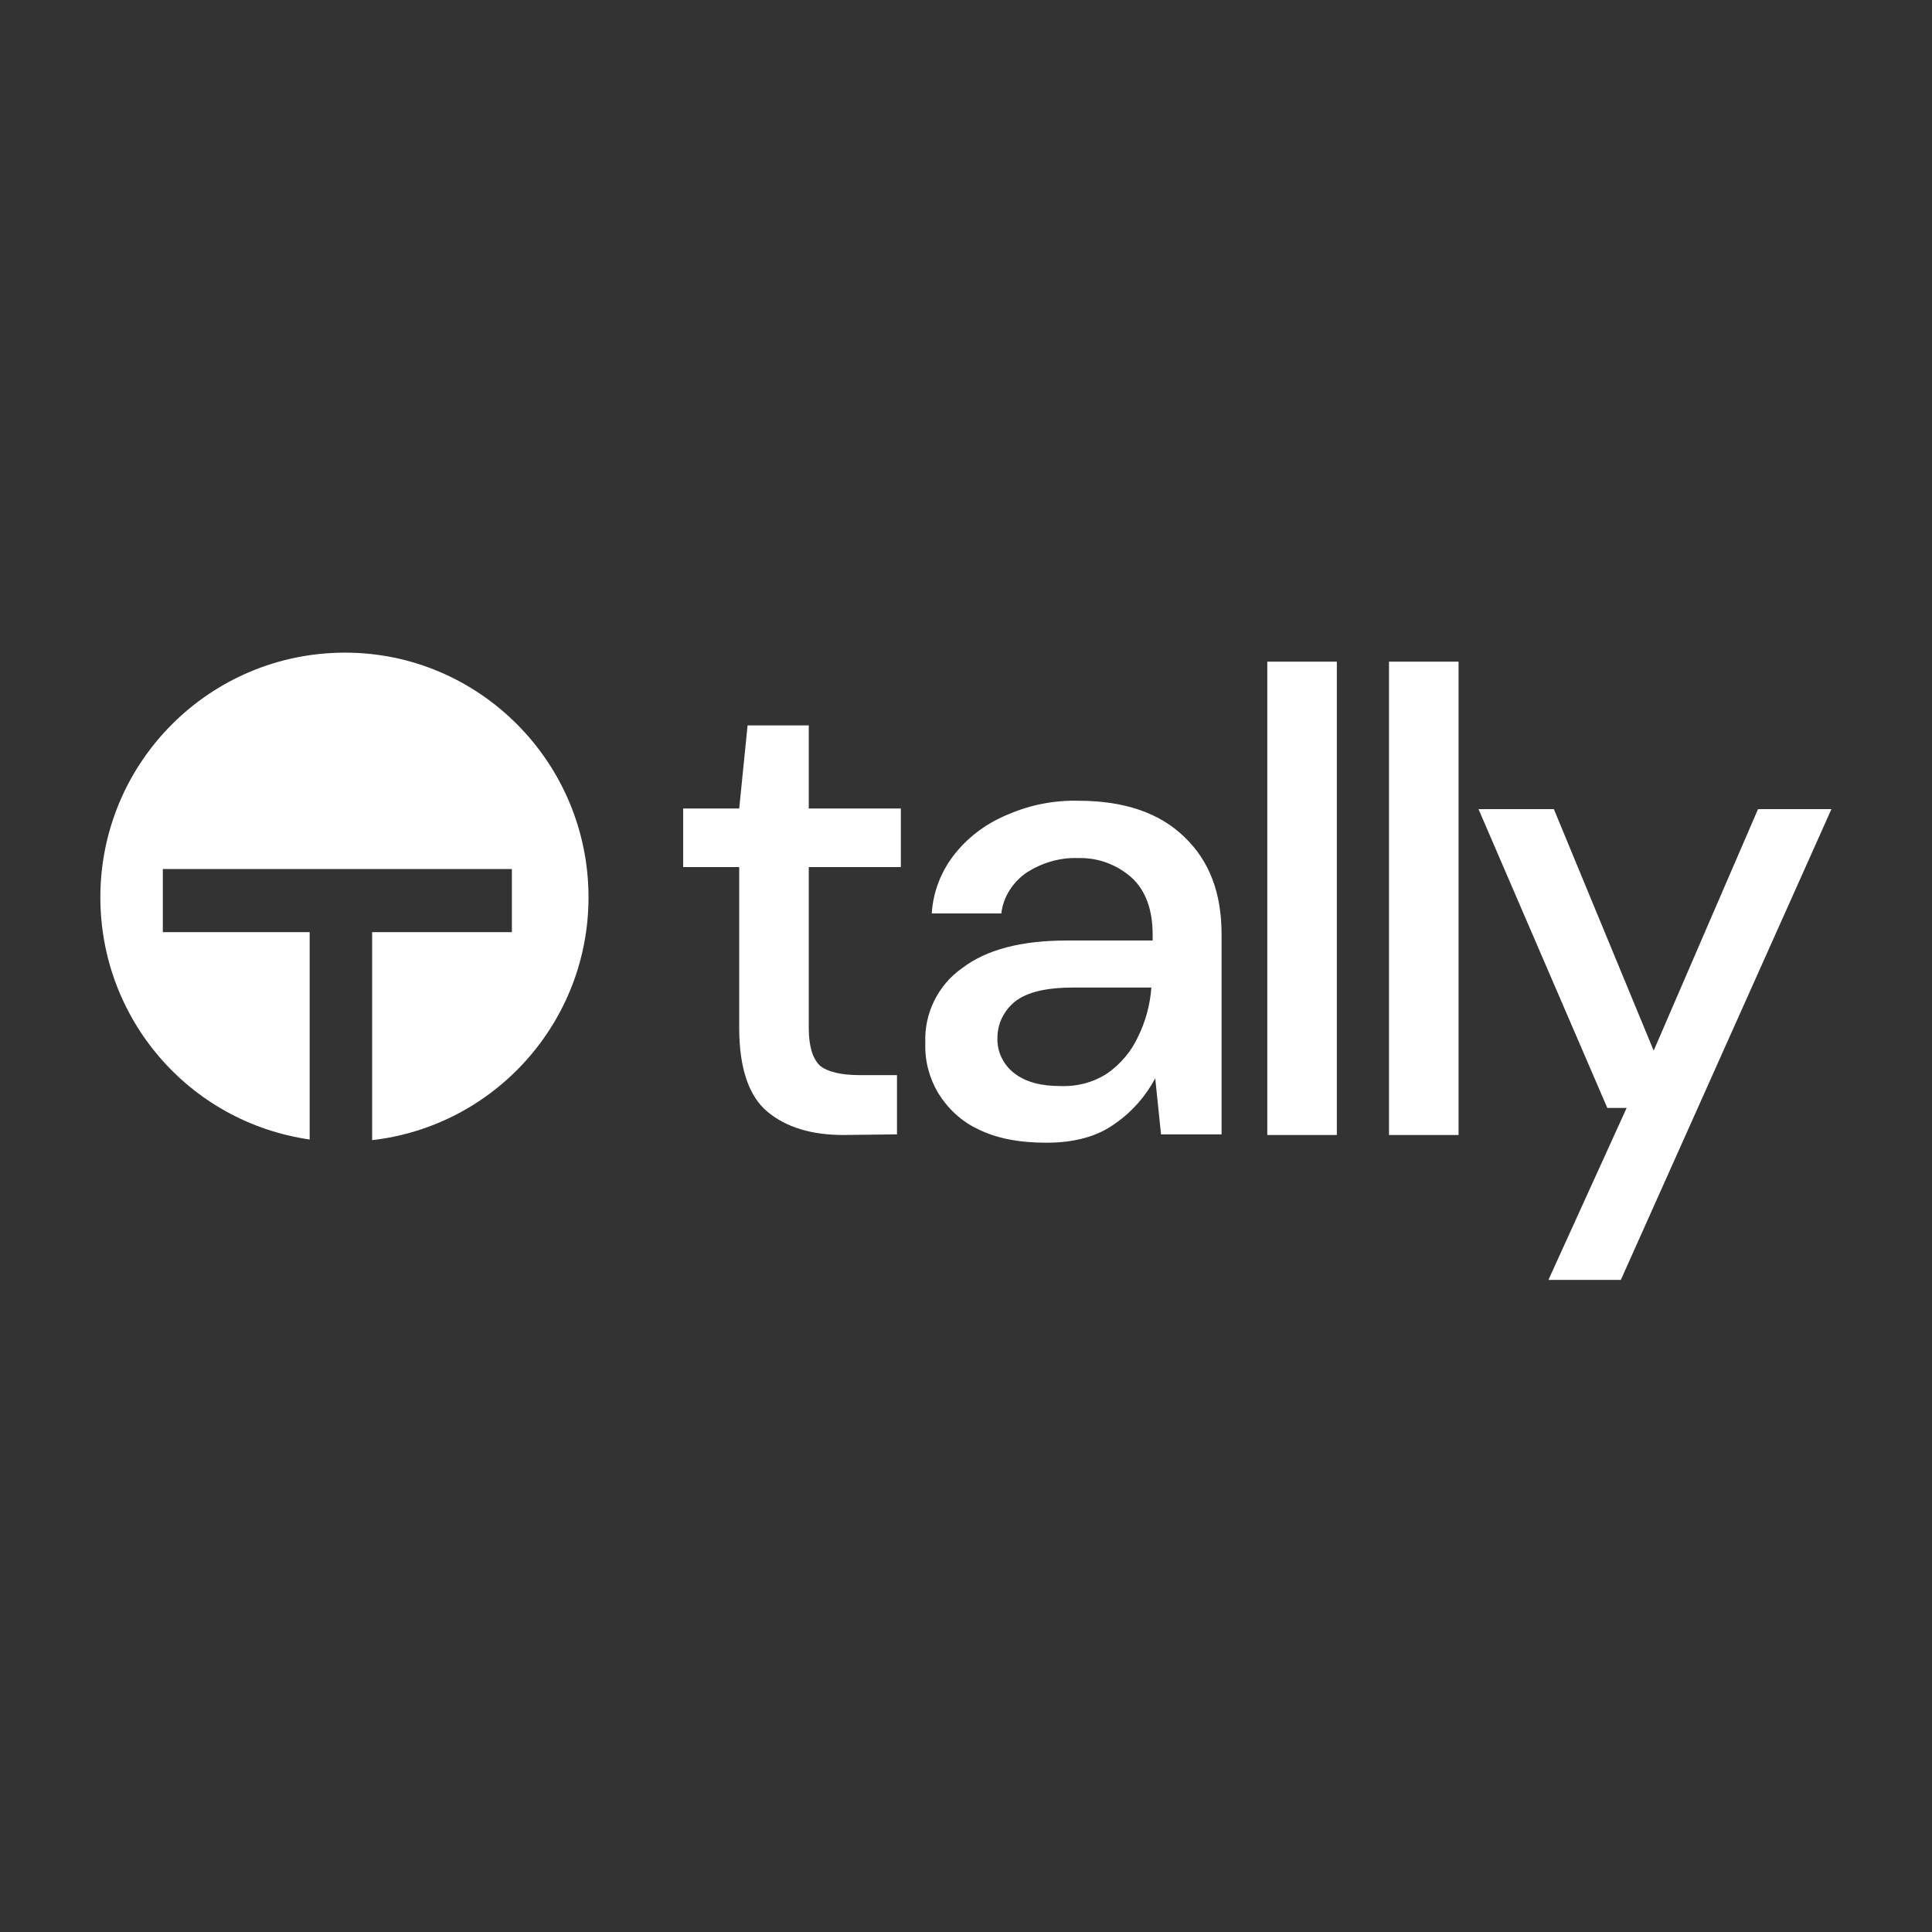 <?xml version="1.0" encoding="UTF-8"?>
<!-- Generator: Adobe Illustrator 27.0.0, SVG Export Plug-In . SVG Version: 6.00 Build 0)  -->
<svg xmlns="http://www.w3.org/2000/svg" xmlns:xlink="http://www.w3.org/1999/xlink" version="1.1" id="Layer_1" x="0px" y="0px" viewBox="0 0 300 300" style="enable-background:new 0 0 300 300;" xml:space="preserve">
<rect x="0" y="0" width="300" height="300" fill="#333333" stroke="none"/>
<style type="text/css">
	.st0{fill-rule:evenodd;clip-rule:evenodd;fill:#FFFFFF;}
	.st1{fill:#FFFFFF;}
	.st2{display:none;}
	.st3{display:inline;fill:#41413F;}
	.st4{display:inline;}
	.st5{fill:#41413F;}
</style>
<g id="Group_597" transform="translate(10421.984 -3420.558)">
	<path id="Path_1" class="st0" d="M-10368.6,3597.8L-10368.6,3597.8z M-10330.6,3559.9c0,19.3-14.5,35.5-33.6,37.7v-32.3h21.7v-9.8   h-54.2v9.8h22.8v32.2c-18.7-2.7-32.5-18.7-32.5-37.6c0-21,17-38,38-38l0,0C-10347.6,3521.9-10330.6,3538.9-10330.6,3559.9   L-10330.6,3559.9z"></path>
	<path id="Path_2" class="st1" d="M-10291,3596.8c-5,0-8.9-1.2-11.8-3.6c-2.9-2.4-4.4-6.8-4.4-13v-25h-8.7v-9.1h8.7l1.3-12.9h9.5   v12.9h14.3v9.1h-14.3v25c0,2.8,0.6,4.7,1.7,5.8c1.2,1,3.3,1.5,6.2,1.5h5.8v9.2L-10291,3596.8z"></path>
	<path id="Path_3" class="st1" d="M-10257.3,3589.2c2.6,0.1,5.2-0.6,7.3-2c2-1.4,3.7-3.4,4.7-5.6c1.2-2.4,1.9-5,2.1-7.7h-12   c-4.3,0-7.3,0.7-9.2,2.2c-1.7,1.4-2.7,3.4-2.7,5.6c-0.1,2.1,0.9,4.2,2.6,5.5C-10262.7,3588.6-10260.3,3589.2-10257.3,3589.2z    M-10259.5,3598c-4.3,0-7.8-0.7-10.6-2.1c-2.6-1.2-4.7-3.2-6.2-5.6c-1.4-2.4-2.1-5-2-7.8c-0.2-4.6,2-9,5.7-11.6   c3.8-2.9,9.2-4.3,16.3-4.3h13.3v-0.9c0-3.9-1.1-6.9-3.3-8.9c-2.3-2-5.2-3.1-8.3-3c-2.8-0.1-5.5,0.7-7.9,2.2c-2.2,1.5-3.7,3.8-4,6.4   h-10.8c0.2-3.4,1.5-6.7,3.7-9.4s5-4.7,8.2-6c3.5-1.5,7.2-2.2,10.9-2.1c7.1,0,12.6,1.9,16.4,5.6c3.9,3.7,5.8,8.7,5.8,15.1v31.1h-9.4   l-0.9-8.7c-1.5,2.8-3.6,5.2-6.2,7C-10251.5,3597-10255.1,3598-10259.5,3598L-10259.5,3598z"></path>
	<rect id="Rectangle_1" x="-10225.2" y="3523.3" class="st1" width="10.8" height="73.5"></rect>
	<rect id="Rectangle_2" x="-10206.3" y="3523.3" class="st1" width="10.8" height="73.5"></rect>
	<path id="Path_4" class="st1" d="M-10181.5,3619.2l12.1-26.6h-3l-20-46.4h11.7l15.5,37.5l16.2-37.5h11.4l-32.7,73.1h-11.2V3619.2z"></path>
</g>
<g class="st2">
	<path class="st3" d="M45.8,125c0,0.2-0.1,0.4-0.3,0.5l-8.5,7.2c-0.2,0.1-0.4,0.2-0.6,0.1c-0.2,0-0.4-0.2-0.5-0.4   c-0.6-1.4-1.2-2.6-1.9-3.7c-0.5-0.9-1.1-1.6-1.8-2.4c-0.7-0.7-1.5-1.3-2.5-1.8s-1.9-0.6-2.8-0.4c-1.6,0.3-2.8,1.8-3.6,4.3   c-0.9,2.6-1.1,5.5-0.6,8.7c0.6,3.6,1.9,6.7,4.1,9.2c2.1,2.5,5,4,8.5,4.5c0.8,0.1,1.6,0.1,2.4,0.1c3,0,5.6-0.7,8-2   c0.4-0.2,0.7-0.1,1,0.2s0.3,0.6,0,0.9c-3.7,4.4-9.2,6.6-16.5,6.6c-6,0-10.9-1.7-14.8-5s-5.9-7.9-5.9-13.8s2-10.4,5.9-13.8   c3.9-3.3,8.9-5,14.8-5c6.6,0,11.8,1.8,15.4,5.4C45.7,124.6,45.8,124.7,45.8,125z"></path>
	<path class="st3" d="M71.7,126.9c-2-2.2-3.9-3.2-5.7-2.7c-1.8,0.4-3.1,2.1-3.9,4.9c-0.8,3.1-0.7,6.5,0.2,10.4s2.4,7,4.4,9.4   c2,2.2,3.9,3.2,5.7,2.7c1.8-0.4,3.1-2.1,3.9-5c0.8-3.1,0.7-6.5-0.2-10.4C75.3,132.3,73.8,129.2,71.7,126.9z M69.2,156.6   c-3.9,0-7.4-0.7-10.5-2.1c-3.1-1.4-5.6-3.6-7.4-6.5c-1.9-2.9-2.8-6.3-2.8-10.1c0-5.8,2-10.4,5.9-13.8c3.9-3.3,8.9-5,14.8-5   c3.9,0,7.4,0.7,10.5,2.1s5.6,3.6,7.5,6.4c1.9,2.9,2.8,6.3,2.8,10.2c0,5.8-2,10.4-5.9,13.8C80.2,154.9,75.2,156.6,69.2,156.6z"></path>
	<path class="st3" d="M95.2,146.3V115l-2.4-4.1c-0.1-0.2-0.1-0.4,0-0.6s0.2-0.3,0.5-0.4l2.5-0.9h0.1l12.2-3.3c0.2,0,0.5,0,0.6,0.1   c0.2,0.1,0.3,0.3,0.3,0.6v13.5h9.2c0.2,0,0.4,0.1,0.5,0.2s0.2,0.3,0.2,0.5v9c0,0.3-0.1,0.5-0.3,0.6c-0.2,0.1-0.4,0.1-0.7,0l-9-3.8   v17.4c0,1.9,0.5,3.3,1.4,4.1s2.1,1.1,3.4,0.8s2.6-1,4-2.2c0.2-0.2,0.5-0.2,0.8-0.1c0.3,0.1,0.4,0.3,0.4,0.7v5.3   c0,0.2-0.1,0.4-0.3,0.6c-1.2,1-2.5,1.8-3.9,2.3c-1.3,0.5-2.7,0.9-4,1.2c-1.4,0.2-2.9,0.4-4.8,0.4c-1.7,0-3.2-0.2-4.5-0.7   s-2.4-1.1-3.3-2s-1.6-1.9-2.1-3.3C95.4,149.6,95.2,148.1,95.2,146.3z"></path>
	<path class="st3" d="M127.4,148v-31.4l-2.4-4.1c-0.1-0.2-0.1-0.4,0-0.6s0.2-0.3,0.5-0.4l2.5-0.9h0.1l12.2-3.3c0.2,0,0.5,0,0.6,0.1   c0.2,0.1,0.3,0.3,0.3,0.6v13.5h9.2c0.2,0,0.4,0.1,0.5,0.2s0.2,0.3,0.2,0.5v9c0,0.3-0.1,0.5-0.3,0.6s-0.4,0.1-0.7,0l-9-3.8v17.4   c0,1.9,0.5,3.3,1.4,4.1s2.1,1.1,3.4,0.8c1.3-0.3,2.6-1,4-2.2c0.2-0.2,0.5-0.2,0.8-0.1c0.3,0.1,0.4,0.3,0.4,0.7v5.3   c0,0.2-0.1,0.4-0.3,0.6c-1.2,1-2.5,1.8-3.9,2.3c-1.3,0.5-2.7,0.9-4,1.2c-1.4,0.2-2.9,0.4-4.8,0.4c-1.7,0-3.2-0.2-4.5-0.7   s-2.4-1.1-3.3-2c-0.9-0.9-1.6-1.9-2.1-3.3C127.7,151.2,127.4,149.7,127.4,148z"></path>
	<path class="st3" d="M220.6,154.7l2-5v-18.8c0-1.4-0.3-2.3-1-2.7c-0.9-0.5-2.5-0.1-4.7,1.1c-1.2,0.7-2.3,1.4-3.4,2.3v18.1l2,5   c0.1,0.2,0.1,0.5-0.1,0.7c-0.1,0.2-0.3,0.3-0.6,0.3h-16.3c-0.3,0-0.5-0.1-0.6-0.3s-0.2-0.4-0.1-0.7l1.9-4.7v-21.1l-2.3-3.8   c-0.1-0.2-0.1-0.4,0-0.6s0.2-0.4,0.4-0.4l14.8-4.1c0.2-0.1,0.5-0.1,0.6,0.1c0.2,0.1,0.3,0.3,0.3,0.6v3.8c2.2-1.7,3.9-2.9,5.2-3.7   c2.1-1.1,4.6-1.7,7.4-1.7c3.1,0,5.6,1,7.3,2.8c1.8,1.8,2.7,4.3,2.7,7.4v20.4l2,5c0.1,0.2,0.1,0.5-0.1,0.7c-0.1,0.2-0.3,0.3-0.6,0.3   h-16.3c-0.3,0-0.5-0.1-0.6-0.3C220.5,155.2,220.5,155,220.6,154.7z"></path>
	<path class="st3" d="M45.8,167.8c0,0.2-0.1,0.4-0.3,0.5l-8.5,7.2c-0.2,0.1-0.4,0.2-0.6,0.1c-0.2,0-0.4-0.2-0.5-0.4   c-0.6-1.4-1.2-2.6-1.9-3.7c-0.5-0.9-1.1-1.6-1.8-2.4c-0.7-0.7-1.5-1.3-2.5-1.8s-1.9-0.6-2.8-0.4c-1.6,0.3-2.8,1.8-3.6,4.3   c-0.9,2.6-1.1,5.5-0.6,8.7c0.6,3.6,1.9,6.7,4.1,9.2c2.1,2.5,5,4,8.5,4.5c0.8,0.1,1.6,0.1,2.4,0.1c3,0,5.6-0.7,8-2   c0.4-0.2,0.7-0.1,1,0.2s0.3,0.6,0,0.9c-3.7,4.4-9.2,6.6-16.5,6.6c-6,0-10.9-1.7-14.8-5s-5.9-7.9-5.9-13.7s2-10.4,5.9-13.8   c3.9-3.3,8.9-5,14.8-5c6.6,0,11.8,1.8,15.4,5.4C45.7,167.4,45.8,167.6,45.8,167.8z"></path>
	<path class="st3" d="M71.7,169.7c-2-2.2-3.9-3.2-5.7-2.7c-1.8,0.4-3.1,2.1-3.9,4.9c-0.8,3.1-0.7,6.5,0.2,10.4s2.4,7,4.4,9.4   c2,2.2,3.9,3.2,5.7,2.7c1.8-0.4,3.1-2.1,3.9-5c0.8-3.1,0.7-6.5-0.2-10.4C75.3,175.2,73.8,172.1,71.7,169.7z M69.2,199.4   c-3.9,0-7.4-0.7-10.5-2.1c-3.1-1.4-5.6-3.6-7.4-6.5c-1.9-2.9-2.8-6.3-2.8-10.1c0-5.8,2-10.4,5.9-13.8c3.9-3.3,8.9-5,14.8-5   c3.9,0,7.4,0.7,10.5,2.1c3.1,1.4,5.6,3.6,7.5,6.4c1.9,2.9,2.8,6.3,2.8,10.2c0,5.8-2,10.4-5.9,13.7   C80.2,197.8,75.2,199.4,69.2,199.4z"></path>
	<path class="st3" d="M115.1,197.6l2-5v-18.8c0-1.6-0.3-2.6-1-2.9c-0.8-0.4-2.2,0-4.1,1.3c-1,0.6-2,1.3-3.1,2.3c0,2,0,5,0,9   s0,7.1,0,9.1l2,5c0.1,0.2,0.1,0.5-0.1,0.7c-0.1,0.2-0.3,0.3-0.6,0.3H94.1c-0.3,0-0.5-0.1-0.6-0.3s-0.2-0.4-0.1-0.7l2-5v-21.2   l-2.5-3.3c-0.1-0.2-0.2-0.4-0.1-0.6c0.1-0.2,0.2-0.4,0.5-0.5l2.5-0.8h0.1l12.2-3.3c0.2-0.1,0.5-0.1,0.6,0.1   c0.2,0.1,0.3,0.3,0.3,0.6v3.8c1.9-1.6,3.2-2.6,3.9-3.1c2.2-1.6,4.9-2.3,8.1-2.3c1.4,0,2.7,0.3,3.9,0.7c1.2,0.4,2.2,1.1,3.2,2   c0.9,0.9,1.6,2,2.1,3.3c2.5-2.1,4-3.3,4.7-3.7c2.3-1.6,5-2.3,8.2-2.3c2.2,0,4.2,0.6,5.8,1.7c2.7,1.8,4,4.7,4,8.5v21.1l1.7,4.3   c0.1,0.2,0.1,0.5-0.1,0.7c-0.1,0.2-0.3,0.3-0.6,0.3h-16c-0.3,0-0.5-0.1-0.6-0.3s-0.2-0.4-0.1-0.7l2.1-5v-18.8   c0-1.6-0.4-2.6-1.1-2.9c-0.8-0.4-2.2,0-4.1,1.3c-1,0.6-2,1.4-3.2,2.4v18.8l1.7,4.3c0.1,0.2,0.1,0.5-0.1,0.7   c-0.1,0.2-0.4,0.3-0.6,0.3h-16c-0.2,0-0.4-0.1-0.6-0.3C115,198,115,197.8,115.1,197.6z"></path>
	<path class="st3" d="M170.1,157.6c0.8,1.5,2.2,3.2,4.2,5.2h9.7c0.2,0,0.4,0.1,0.5,0.2c0.1,0.1,0.2,0.3,0.2,0.5v9   c0,0.3-0.1,0.5-0.3,0.6s-0.4,0.1-0.7,0l-8.9-3.8v23.3l2,5c0.1,0.2,0.1,0.5-0.1,0.7c-0.1,0.2-0.4,0.3-0.6,0.3h-16.3   c-0.2,0-0.4-0.1-0.6-0.3c-0.1-0.2-0.2-0.4-0.1-0.7l2-5V159c0-3.7,1.3-6.5,3.9-8.3c2.6-1.8,5.9-2.7,9.7-2.5c4.1,0.1,7.3,1.1,9.6,2.9   c0.2,0.1,0.3,0.3,0.3,0.6v8.7c0,0.3-0.1,0.6-0.4,0.7c-0.3,0.1-0.5,0.1-0.7-0.1c-3.3-2.9-6.4-4.8-9.2-5.7c-2.4-0.9-3.9-0.9-4.5-0.1   C169.4,155.6,169.5,156.5,170.1,157.6z"></path>
	<path class="st3" d="M210.6,169.7c-2-2.2-3.9-3.2-5.7-2.7c-1.8,0.4-3.1,2.1-3.9,4.9c-0.8,3.1-0.7,6.5,0.2,10.4s2.4,7,4.4,9.4   c2,2.2,3.9,3.2,5.7,2.7s3.1-2.1,3.9-5c0.8-3.1,0.7-6.5-0.2-10.4C214.1,175.2,212.7,172.1,210.6,169.7z M208.1,199.4   c-3.9,0-7.4-0.7-10.5-2.1c-3.1-1.4-5.6-3.6-7.4-6.5c-1.9-2.9-2.8-6.3-2.8-10.1c0-5.8,2-10.4,5.9-13.8c3.9-3.3,8.9-5,14.8-5   c3.9,0,7.4,0.7,10.5,2.1c3.1,1.4,5.6,3.6,7.5,6.4c1.9,2.9,2.8,6.3,2.8,10.2c0,5.8-2,10.4-5.9,13.7   C219,197.8,214.1,199.4,208.1,199.4z"></path>
	<path class="st3" d="M233,197.6l2-5V172l-2.4-4c-0.1-0.2-0.1-0.4,0-0.6c0.1-0.2,0.2-0.4,0.5-0.5l2.5-0.8h0.1l12.2-3.3   c0.2-0.1,0.5-0.1,0.6,0.1c0.2,0.1,0.3,0.3,0.3,0.6v2.6c1.7-1.5,3.6-2.7,5.7-3.4c2.4-0.9,4.7-1,6.7-0.4c0.3,0.1,0.5,0.3,0.5,0.7   v10.8c0,0.3-0.1,0.6-0.4,0.7c-0.3,0.1-0.5,0.1-0.8-0.2c-1.9-2-4.2-2.7-7-2.1c-1.1,0.2-2,0.6-2.9,1.1c-0.9,0.6-1.5,1.3-1.6,2.1   c0,0.2-0.1,0.4-0.1,0.6v16.5l2,5c0.1,0.2,0.1,0.5-0.1,0.7c-0.1,0.2-0.3,0.3-0.6,0.3h-16.3c-0.3,0-0.5-0.1-0.6-0.3   C232.9,198,232.9,197.8,233,197.6z"></path>
	<path class="st3" d="M266.7,189.2v-31.4l-2.4-4.1c-0.1-0.2-0.1-0.4,0-0.6c0.1-0.2,0.2-0.3,0.5-0.4l2.5-0.9h0.1l12.2-3.3   c0.2,0,0.5,0,0.6,0.1c0.2,0.1,0.3,0.3,0.3,0.6v13.5h9.2c0.2,0,0.4,0.1,0.5,0.2c0.1,0.1,0.2,0.3,0.2,0.5v9c0,0.3-0.1,0.5-0.3,0.6   c-0.2,0.1-0.4,0.1-0.7,0l-9-3.8v17.4c0,1.9,0.5,3.3,1.4,4.1s2.1,1.1,3.4,0.8s2.6-1,4-2.2c0.2-0.2,0.5-0.2,0.8-0.1   c0.3,0.1,0.4,0.3,0.4,0.7v5.3c0,0.2-0.1,0.4-0.3,0.6c-1.2,1-2.5,1.8-3.9,2.3c-1.3,0.5-2.7,0.9-4,1.2c-1.4,0.2-2.9,0.4-4.8,0.4   c-1.7,0-3.2-0.2-4.5-0.7s-2.4-1.1-3.3-2s-1.6-1.9-2.1-3.3C267,192.4,266.7,190.9,266.7,189.2z"></path>
	<path class="st3" d="M186.5,113.1c-0.3,2.4-1.3,4.5-3,6.1l0,0c-0.9,0.9-3,3-7.6,3.5c1-3.3,0.3-4.9-2.3-9.4   c-2.6,4.5-3.2,6.1-2.3,9.4c-4.5-0.6-6.6-2.6-7.5-3.5l0,0c-1.7-1.7-2.7-3.8-3-6.1c-0.3-2.4,0-4.5,0.8-6.2c0.8-1.5,2-2.6,3.5-3   c1.5-0.5,3-0.3,4.6,0.5s3,2.2,4,4.2c1.1-1.9,2.4-3.3,4-4.2c1.5-0.8,3.1-0.9,4.6-0.5c1.5,0.5,2.7,1.5,3.5,3   C186.5,108.5,186.8,110.6,186.5,113.1z M189.2,121.8c1.1-1.2,2-2.6,2.6-4.1s0.9-3.1,0.9-4.7s-0.3-3.1-0.9-4.7   c-0.6-1.5-1.5-2.9-2.6-4.1s-2.6-2.1-4.4-2.9c-1.8-0.7-3.9-1.1-6.1-1.1c-3.2,0-4.8,2-4.9,2l-0.3,0.4l-0.3-0.4c0,0-1.7-2-4.9-2   c-2.2,0-4.3,0.4-6.1,1.1s-3.3,1.7-4.4,2.9c-1.1,1.2-2,2.6-2.6,4.1s-0.9,3.1-0.9,4.7s0.3,3.1,0.9,4.7c0.6,1.5,1.5,2.9,2.6,4.1   c0.9,1,2,1.8,3.4,2.4c-2,0-3.8,0.2-4.5,0.3c3.9,4.3,6.9,4.5,11.1,4.5c0.8,0,1.5,0.5,1.8,1.2c0.3,0.8,0.8,1.4,1.5,1.9   c0.6,0.4,0.9,1.2,0.7,2c-0.8,2.7-2.7,6.2-7.5,7.6c-0.6,0.2-1,0.8-0.9,1.4c0.1,0.5,0.6,0.9,1.1,0.9c0.1,0,0.2,0,0.3,0   c4.5-1.3,7.6-4.4,9-8.9c0.2-0.5,0.3-1,0.4-1.5c0.1-0.5,0.4-0.9,0.9-1.2c0.9-0.5,1.6-1.2,1.9-2.1c0.3-0.8,1-1.3,1.8-1.3h0.1   c4.3,0,7.2-0.2,11.2-4.5c-0.7-0.1-2.5-0.3-4.5-0.3C187.2,123.6,188.4,122.8,189.2,121.8z"></path>
</g>
<g class="st2">
	<path class="st3" d="M79.8,170.6c-0.2-0.2-0.3-0.3-0.5-0.3c-0.3,0-0.4,0.1-0.6,0.4c-0.4,0.6-0.9,1.1-1.2,1.7   c-0.7,0.9-1.5,1.3-2.6,1.3c-1.6,0-2.3-1-2.3-2.5s0.1-2.5,0.1-4.2v-9.7v-17.1c0-1-0.6-1.5-1.4-1.5h-1.4c-1.3,0-2-0.8-2-1.9   c0-1.1,0.8-1.8,2.2-2.2c2.9-0.9,5-1.4,6.6-1.8c1.1-0.3,1.7-0.4,2.3-0.4c1,0,1.8,0.7,1.8,2v9.1v4.9c0,0.4,0.1,0.6,0.5,0.6   c0.2,0,0.3-0.1,0.4-0.3c1.4-2,4.1-4.1,8.2-4.1c7.2,0,11.1,5.9,11.1,14c0,9.6-4.9,15.5-12.4,15.5C84.3,174.2,81.5,172.7,79.8,170.6    M92.6,160.8c0-7.2-2.8-10.2-6.6-10.2c-3.3,0-5.6,2.3-5.6,6.2v6.4c0,4.2,2.6,6,5.7,6C90.3,169.1,92.6,166.1,92.6,160.8"></path>
	<path class="st3" d="M104,159.5c0-9.4,7.9-14.7,15.6-14.7c8.6,0,14.4,5.7,14.4,14.9c0,9.4-7.7,14.6-15.4,14.6   C109.9,174.2,104,168.6,104,159.5 M126.1,161.1c0-6.2-3.4-11-7.8-11c-3.7,0-6.2,2.8-6.2,7.7c0,6.2,3.4,10.8,7.9,10.8   C123.5,168.6,126.1,165.9,126.1,161.1"></path>
	<path class="st3" d="M155.6,153.8c-1.9,0-3.8-1-5.1-1.2c-0.6-0.1-0.8,0-1.1,0.2c-0.5,0.4-0.7,1-0.7,2.1v5.6v7.6   c0,0.9,0.5,1.1,1.2,1.1h2.9c1.1,0,2,0.8,2,2.2s-0.8,2.3-2.2,2.3h-7.7h-6.8c-1.2,0-2.1-1-2.1-2.4c0-1.3,0.9-2.1,2-2.1h1.5   c0.7,0,1.2-0.3,1.2-1.2v-8.1v-7c0-1-0.6-1.5-1.4-1.5h-1.4c-1.2,0-2-0.9-2-2s0.8-1.8,2.2-2.2c2.9-0.9,4.5-1.4,6.1-1.9   c1-0.3,1.7-0.5,2.3-0.5c1,0,1.8,0.7,1.8,1.9c0,1,0.1,1.6,0.1,2c0,0.6,0.6,0.8,0.9,0.2c0.9-1.6,1.8-2.7,3-3.5   c0.9-0.6,1.9-0.9,3.1-0.9c2.6,0,4.4,1.8,4.4,4.4C159.7,151.9,157.9,153.8,155.6,153.8"></path>
	<path class="st3" d="M160.6,159.5c0-9.4,7.9-14.7,15.6-14.7c8.6,0,14.4,5.7,14.4,14.9c0,9.4-7.7,14.6-15.4,14.6   C166.5,174.2,160.6,168.6,160.6,159.5 M182.7,161.1c0-6.2-3.4-11-7.8-11c-3.7,0-6.2,2.8-6.2,7.7c0,6.2,3.4,10.8,7.9,10.8   C180.1,168.6,182.7,165.9,182.7,161.1"></path>
	<path class="st3" d="M192.5,171.3c0-1.3,0.9-2.1,2-2.1h1.5c0.7,0,1.2-0.3,1.2-1.2v-7.6v-8.9c0-0.9-0.4-1.2-1.2-1.2h-1.4   c-1.6,0-2.4-0.8-2.4-2.4c0-1.6,1-2.5,2.7-2.5h1.6c0.5,0,0.8-0.2,0.8-0.8c0-1-0.6-1.7-0.6-3.6c0-4.2,3-8.1,9.1-8.1   c5.2,0,7.9,2.4,7.9,5.3c0,1.9-1.4,3.2-3.3,3.2c-1.3,0-2.1-0.5-2.6-1c-0.7-0.7-1.2-1.5-2.6-1.5c-1.6,0-2.6,1.1-2.6,2.8   c0,2.6,1.7,3.6,3.8,3.6h3.8c1.8,0,2.5,0.9,2.5,2.5c-0.1,1.6-1,2.5-2.6,2.5h-3.6c-0.8,0-1.2,0.2-1.2,1.1v8.8v7.8   c0,0.9,0.5,1.1,1.2,1.1h3.5c1.1,0,2,0.8,2,2.2c0,1.3-0.8,2.3-2.1,2.3h-8.2h-6.9C193.3,173.7,192.5,172.7,192.5,171.3"></path>
	<path class="st3" d="M233.7,153.8c-1.9,0-3.8-1-5.1-1.2c-0.6-0.1-0.8,0-1.1,0.2c-0.5,0.4-0.7,1-0.7,2.1v5.6v7.6   c0,0.9,0.5,1.1,1.2,1.1h2.9c1.1,0,2,0.8,2,2.2s-0.8,2.3-2.2,2.3H223h-6.8c-1.2,0-2.1-1-2.1-2.4c0-1.3,0.9-2.1,2-2.1h1.5   c0.7,0,1.2-0.3,1.2-1.2v-8.1v-7c0-1-0.6-1.5-1.4-1.5H216c-1.2,0-2-0.9-2-2s0.8-1.8,2.2-2.2c2.9-0.9,4.5-1.4,6.1-1.9   c1-0.3,1.7-0.5,2.3-0.5c1,0,1.8,0.7,1.8,1.9c0,1,0.1,1.6,0.1,2c0,0.6,0.6,0.8,0.9,0.2c0.9-1.6,1.8-2.7,3-3.5   c0.9-0.6,1.9-0.9,3.1-0.9c2.6,0,4.4,1.8,4.4,4.4C237.7,151.9,236,153.8,233.7,153.8"></path>
	<path class="st3" d="M238.7,159.9c0-9.5,7-15.2,15.2-15.2c7.9,0,12.4,4.9,12.4,12.4c0,2.4-1,3.4-3.6,3.4h-8.2h-6.7   c-0.9,0-1.1,0.4-1,1.3c0.6,4.4,3.9,6.4,8.1,6.4c3.6,0,5.5-1,7.7-3.7c0.3-0.4,0.8-0.6,1.3-0.6c1,0,1.9,0.7,1.9,1.7   c0,0.2-0.1,0.5-0.1,0.7c-1.3,4.4-5.4,8-12.3,8C244,174.2,238.7,168.8,238.7,159.9 M252,156.2h5c1,0,1.4-0.3,1.4-1.4   c0-2.4-1.9-4.8-5.5-4.8s-5.8,2.4-6.3,5c-0.2,1,0.2,1.3,1.1,1.3h4.3V156.2z"></path>
	<path class="st3" d="M269.7,159.9c0-9.5,7-15.2,15.2-15.2c7.9,0,12.4,4.9,12.4,12.4c0,2.4-1,3.4-3.6,3.4h-8.2h-6.7   c-0.9,0-1.1,0.4-1,1.3c0.6,4.4,3.9,6.4,8.1,6.4c3.6,0,5.5-1,7.7-3.7c0.3-0.4,0.8-0.6,1.3-0.6c1,0,1.9,0.7,1.9,1.7   c0,0.2-0.1,0.5-0.1,0.7c-1.3,4.4-5.4,8-12.3,8C275,174.2,269.7,168.8,269.7,159.9 M283,156.2h5c1,0,1.4-0.3,1.4-1.4   c0-2.4-1.9-4.8-5.5-4.8s-5.8,2.4-6.3,5c-0.2,1,0.2,1.3,1.1,1.3h4.3V156.2z"></path>
	<path class="st3" d="M20.4,127.9c0,5.1-4.2,9.3-9.3,9.3s-9.3-4.2-9.3-9.3c0-5.1,4.2-9.3,9.3-9.3C16.2,118.6,20.4,122.8,20.4,127.9"></path>
	<path class="st3" d="M46.8,159.3c0-12.2-9.9-22.1-22.1-22.1H5c-1.3,0-2.4,1.1-2.4,2.4v18.6l0,0c0,0.4,0,0.7,0,1.1   c0,12.2,9.9,22.1,22.1,22.1C36.9,181.4,46.8,171.5,46.8,159.3 M34,159.3c0,5.1-4.2,9.3-9.3,9.3s-9.3-4.2-9.3-9.3s4.2-9.3,9.3-9.3   C29.9,150,34,154.2,34,159.3"></path>
</g>
<g class="st2">
	<g class="st4">
		<path class="st5" d="M132.3,102.6c-1.5,0-3-0.1-4.4-0.2c-7.8-0.9-13.1-4.2-15-9.4c-1.9-5.1,0.1-11.1,5.5-16.8    c4.8-5.1,12-9.6,20.3-12.6c8.2-3,16.6-4.2,23.6-3.4c7.8,0.9,13.1,4.2,15,9.4l0,0c1.9,5.1-0.1,11.1-5.5,16.8    c-4.8,5.1-12,9.6-20.3,12.6C145,101.3,138.3,102.6,132.3,102.6z M158,66.6c-4.9,0-10.7,1-17,3.3c-7.3,2.7-13.6,6.5-17.7,10.9    c-3.5,3.7-5,7.4-4.1,10s4.4,4.4,9.5,5c6,0.7,13.3-0.4,20.6-3c15.3-5.6,23.8-15.5,21.8-20.9C169.9,68.6,165,66.6,158,66.6z"></path>
	</g>
	<g class="st4">
		<g>
			<g>
				<path class="st5" d="M99.5,99.5l7.8,0.1v19.2c0.9-1.9,5-4.7,9.6-4.7c10.6,0,12.4,8.4,12.4,13.7v19.5h-7.8V129      c0-6.3-2.9-8.4-6.6-8.4s-7.7,2.8-7.7,8.4v18.4h-7.7L99.5,99.5z"></path>
				<path class="st5" d="M133.3,131.1c0-11.4,7.9-17.1,16.6-17.1c8.7,0,16.8,5.7,15.8,18.8l-24.9,0.3c0,2.6,2.1,8.5,8.6,8.8      c4.9,0.2,7.7-2.2,9.1-5l6.8,2c-1.6,4-6.8,9.2-15.3,9.2C139.5,148,133.3,140.4,133.3,131.1z M141.2,127.2l16.8-0.1      c0-3.1-3.2-7.3-9.4-6.8C144.8,120.6,141.6,123.5,141.2,127.2z"></path>
				<path class="st5" d="M178,147.5h-7.7V99.6h7.7V147.5z"></path>
				<path class="st5" d="M182.9,114.9l6.8,0.1l0.3,3.4c1.9-2.8,5.2-4.5,10-4.5c7.1,0,15.9,6.6,15,18.9c-0.8,10.5-7.9,14.7-13.8,15.4      c-3.3,0.4-7.9-0.3-11.2-3.6l0.1,15.5l-7.2,0.1L182.9,114.9z M198.9,141.5c5,0.1,9.1-4.4,9.1-10.4c0-5.6-3.9-10.5-9.4-10.2      c-7,0.3-8.8,6.1-8.8,10.3C189.8,136.9,193,141.4,198.9,141.5z"></path>
			</g>
		</g>
		<path class="st5" d="M106.2,154.2v4.6c0.6-0.9,3.7-5,8.4-5.6c6.6-0.9,9.8,3.1,10.9,5.8c1.4-2.8,4.5-5.2,9.3-5.8    c9-1.2,12.4,6.4,12.4,11.9v21.3H140v-18.7c0-4.1-0.9-7.9-5.1-7.9c-5.2,0-7.9,3.9-7.9,9.6v17.1h-7.2v-16.9c0-5.2-0.7-9.8-5.6-9.8    c-5.2,0-7.7,3.8-7.7,11.1v15.5h-7.2v-32.3L106.2,154.2L106.2,154.2z"></path>
		<path class="st5" d="M79.3,179.1L96.9,226h-8.2l-4.1-11.8H65.4L61.2,226H53l17.8-47L79.3,179.1z M74.8,187.2l-7.3,20.1h14.7    L74.8,187.2z"></path>
		<path class="st5" d="M106.6,193.6v4.6c0.6-0.9,3.3-4.9,8.3-5.5c7-0.9,11,2.5,12.6,5.8c0.9,2,1.4,4.7,1.4,10.4V226h-7.5v-17.4    c0-5.6-0.9-9.4-7.9-9.1c-2.9,0.1-6.6,3.3-6.6,10.4v16.2h-7.3v-32.3h7V193.6z"></path>
		<path class="st5" d="M170.3,209.6c0-11.4,7.9-17.1,16.6-17.1c8.7,0,16.8,5.7,15.8,18.8l-24.9,0.3c0,2.6,2.1,8.5,8.6,8.8    c4.9,0.2,7.7-2.2,9.1-5l6.8,2c-1.6,4-6.8,9.2-15.3,9.2C176.5,226.6,170.3,219,170.3,209.6z M178.2,205.7l16.8-0.1    c0-3.1-3.2-7.3-9.4-6.8C181.8,199.2,178.5,202,178.2,205.7z"></path>
		<path class="st5" d="M214.1,226.1h-7.7v-47.9h7.7V226.1z"></path>
		<path class="st5" d="M217.9,217.7c-0.5-6.4,3.4-10,10.4-11.2c3.2-0.5,7-0.9,10.6-0.3c0.7-2.1,0.5-5.8-4.1-7    c-4.1-1-8.1,0.1-9.6,4.3l-6.4-2.4c0.7-2,2.2-4.7,6-6.8c3.3-2,9.3-2.6,13.8-0.9c5.5,2,8.2,6.7,8.2,11l0.2,21.5h-7.2l-0.3-4.1    c-1.4,2-4.6,4.6-8.9,5C223.9,227.4,218.5,223.6,217.9,217.7z M239.7,212.2c-6.5-0.5-14.4-1.4-14.4,4.3c0,3.1,3.5,5.2,7.8,4.3    C237.9,219.6,240.1,215.5,239.7,212.2z"></path>
		<path class="st5" d="M191.3,174.4c-5.2-2.2-9.3-1.3-13,1.3c-0.2,0.1-1.5,1.2-2.8,2.4c-2.3,2.3-4.3,3.1-8.1,2.9    c-5.4-0.3-7.8-4.4-8.4-7.3c-0.1-0.6-0.2-1.1-0.2-1.5l24.9-0.3c1-13.1-7.1-18.8-15.8-18.8s-16.6,5.6-16.6,17.1c0,1,0.1,1.9,0.2,2.9    c0,0.1,0,0.2,0,0.3s0,0.2,0.1,0.3c1.5,8.8,8.5,13.8,16.2,13.8c2.5,0,4.6-0.5,6.4-1.4c2-0.9,3.7-2.2,5.3-3.7c0.8-0.6,1.4-1.1,2-1.5    c1.7-1.3,2.6-1.7,4.5-1.8c1.7-0.1,3.7,1.1,3.4,2.9c-0.3,1.4-1.3,2.4-3.1,2.8c-1.7,0.4-7.2,1.4-12.2,3.1l0,0    c-1.7,0.5-3.1,1.1-4.4,1.8c-0.1,0-0.1,0.1-0.2,0.1c-0.2,0.1-0.3,0.2-0.5,0.3c-6.2,3.4-7.6,7.9-8.2,9.1v0.1c0,0-3.4-6.8-12.6-6.7    c-1,0-2,0.1-2.9,0.3c0,0,0,0-0.1,0l0,0c-6.2,1.4-11.6,6.7-12.2,14.4c-0.7,8.2,3.1,14.6,8.5,17.3c4.8,2.4,12.1,2.8,17-2.9    c0,9.2-3.6,12.6-9.4,12.6c-3.7,0-6.3-2-8.1-5.3l-7.2,2c3.7,8.9,11.2,10.6,16.6,10.2c10.5-0.8,15.4-8.3,15.4-17.6    c0-3.7-0.1-9.1-0.1-15c0-1.8,0.2-3.5,0.8-5.2c0.2-0.6,0.4-1.2,0.7-1.7c3.2-6.6,10.5-10.1,19-11c7.1-0.8,9.6-4.8,9.8-7.9    C196.3,178.4,193.9,175.5,191.3,174.4z M166.6,159.5c6.2-0.5,9.4,3.7,9.4,6.8l-16.8,0.1C159.6,162.7,162.8,159.8,166.6,159.5z     M149,219.4c-4.7,0-8.6-4.4-8.6-10c0-5.3,3-8.9,7-9.9l0,0c0.7-0.2,1.4-0.2,2.1-0.2c0.8,0,1.6,0.1,2.4,0.3c1.1,0.3,2.1,0.9,3.1,1.6    c1.9,1.6,3.3,4,3.5,7.4c0,0.2,0,0.5,0,0.7C158.6,216.7,153.5,219.4,149,219.4z"></path>
	</g>
</g>
<g class="st2">
	<path class="st3" d="M210,141.6h-3.6c0-1.8,0-4,0-7.1c0-0.4-0.3-0.8-0.8-0.8h-6.5c-0.4,0-0.8,0.3-0.8,0.8v7.1h-3.6   c-0.4,0-0.8,0.3-0.8,0.8v6.5c0,0.4,0.3,0.8,0.8,0.8c1.4,0,2.6,0,3.6,0V164c0,0.4,0.3,0.8,0.8,0.8h6.5c0.4,0,0.8-0.4,0.8-0.8   c0-7.9,0-11.6,0-14.3c0.9,0,2,0,3.6,0c0.4,0,0.8-0.3,0.8-0.8v-6.5C210.8,142,210.5,141.6,210,141.6z"></path>
	<path class="st3" d="M130,141.7c-2.6,0-4.6,1.9-6.3,4.9c-0.6-3.2-2.3-4.9-6.3-4.9c-3.1,0-4.1,1.3-4.7,2.4c-0.1,0.2-0.4,0.2-0.4-0.1   c0-0.5,0-1.1,0-1.6c0-0.4-0.3-0.8-0.8-0.8H105c-0.4,0-0.8,0.3-0.8,0.8v21.5c0,0.4,0.3,0.8,0.8,0.8h6.5c0.4,0,0.8-0.3,0.8-0.8   c0.1-2.6,0.6-10.7,3.8-10.7c3.2,0,3.7,8.2,3.8,10.7c0,0.4,0.4,0.8,0.8,0.8c0.2,0,0.4,0,0.6,0l0,0h4.1c0.4,0,0.8-0.3,0.8-0.8   c0.1-2.6,0.6-10.7,3.9-10.7s3.5,8.1,3.4,10.7c0,0.4,0.3,0.8,0.8,0.8c1.1,0,3.2,0,5.1,0c0.4,0,0.8-0.3,0.8-0.8   C140.1,150.6,139.9,141.7,130,141.7z"></path>
	<path class="st3" d="M89.1,143.6c-2-0.5-5.2-1.4-7.1-1.8c-0.4-0.1-0.8,0.2-0.8,0.6l-1.8,7.7c-0.2,0.7-1.2,0.8-1.4,0.1l-2.8-7   c-0.1-0.3-0.4-0.5-0.7-0.5c-1.2,0,0.3,0-1.6,0s-0.4,0-1.6,0c-0.3,0-0.6,0.2-0.7,0.5l-2.8,7c-0.3,0.7-1.3,0.6-1.4-0.1l-1.8-7.7   c-0.1-0.4-0.5-0.6-0.8-0.6c-1.9,0.4-5.1,1.4-7.1,1.8c-0.4,0.1-0.7,0.5-0.6,0.9l4.5,19.6c0.1,0.3,0.4,0.6,0.7,0.6h7.1   c0.3,0,0.6-0.2,0.7-0.5l3.2-9c0.2-0.7,1.2-0.7,1.4,0l3.2,9c0.1,0.3,0.4,0.5,0.7,0.5h7.1c0.4,0,0.7-0.2,0.7-0.6l4.5-19.6   C89.8,144.1,89.5,143.7,89.1,143.6z"></path>
	<path class="st3" d="M47.9,143.2c-1.7-1-3.7-1.6-5.7-1.6c-2.1,0-4,0.5-5.8,1.6c-1.8,1-3.2,2.4-4.2,4.2c-1,1.7-1.5,3.7-1.5,5.7   c0,2.1,0.5,4,1.5,5.8s2.4,3.2,4.2,4.2s3.7,1.5,5.8,1.5s4-0.5,5.7-1.5c1.8-1,3.2-2.4,4.2-4.2s1.6-3.7,1.6-5.8s-0.5-4-1.6-5.7   C51,145.6,49.6,144.2,47.9,143.2z M44.6,155.6c-0.7,0.7-1.5,1-2.5,1s-1.8-0.3-2.5-1s-1-1.5-1-2.5s0.3-1.8,1-2.5s1.5-1,2.5-1   s1.8,0.3,2.5,1s1,1.5,1,2.5S45.3,154.9,44.6,155.6z"></path>
	<path class="st3" d="M236.9,141.6h-6.4c-0.4,0-0.8,0.3-0.8,0.8v0.3l0,0c0,0.1-0.1,0.3-0.3,0.2c-1.3-0.9-3.1-1.3-4.8-1.3   c-2.1,0-4,0.5-5.8,1.6c-1.8,1-3.2,2.4-4.2,4.2c-1,1.7-1.5,3.7-1.5,5.7c0,2.1,0.5,4,1.5,5.8s2.4,3.2,4.2,4.2s3.7,1.5,5.8,1.5   c1.8,0,3.5-0.4,5.1-1.2v0.4c0,0.4,0.3,0.8,0.8,0.8h6.4c0.4,0,0.8-0.4,0.8-0.8c0-13.7,0-10.1,0-21.5   C237.6,142,237.3,141.6,236.9,141.6z M227.1,155.6c-0.7,0.7-1.5,1-2.5,1s-1.8-0.3-2.5-1s-1-1.5-1-2.5s0.3-1.8,1-2.5s1.5-1,2.5-1   s1.8,0.3,2.5,1s1,1.5,1,2.5S227.7,154.9,227.1,155.6z"></path>
	<path class="st3" d="M247.6,130.1h-6.5c-0.4,0-0.8,0.3-0.8,0.8v33c0,0.4,0.3,0.8,0.8,0.8h6.5c0.4,0,0.8-0.4,0.8-0.8   c0-21.8,0-14.9,0-33C248.4,130.5,248,130.1,247.6,130.1z"></path>
	<path class="st3" d="M164.3,144.9c-0.7-1.1-1.8-1.7-2-1.8h-0.1c-0.2-0.1-1.3-0.7-2.8-1c-3.5-0.6-6.4-0.4-7.8,0   c-1.7,0.4-3.1,0.9-4.2,1.6c-1.1,0.7-2,1.6-2.7,2.6c-0.7,0.9-1.2,2-1.5,3.1s-0.4,2.1-0.5,3.1c0,0.6-0.1,2.2,0,2.7   c1.5,7.6,6,9.6,12,9.6c8.7,0,10.4-2.9,10.8-5.6c0.1-0.9-0.7-1.6-1.6-1.6c-3.9,0.1-10.4,0-11.8-3c-0.3-0.7,0.3-1.3,1-1.3h5.8h5h0.1   c0.6,0,1.5,0,1.5-1c0-0.1,0-0.3,0-0.4c0-0.8,0-1.5-0.2-3.1C165.4,147.4,164.9,145.9,164.3,144.9z M156.3,149.7h-1.6H153   c-0.4,0-0.8-0.3-0.7-0.8c0.1-1.3,0.4-2.9,2.4-2.9s2.3,1.7,2.4,2.9C157.1,149.4,156.7,149.7,156.3,149.7z"></path>
	<path class="st3" d="M270.7,142.2c1.3,0,2.5-0.5,3.4-1.4c1-1,1.4-2.1,1.4-3.4s-0.5-2.5-1.4-3.4c-0.9-1-2-1.4-3.4-1.4   c-1.3,0-2.5,0.5-3.4,1.4s-1.4,2-1.4,3.4s0.5,2.5,1.4,3.4C268.2,141.8,269.3,142.2,270.7,142.2z"></path>
	<path class="st3" d="M294,140.4c-0.6-1.9-1.2-3.7-2.1-5.2s-1.7-2.9-2.5-4s-1.6-2-2.2-2.7c-0.4-0.4-0.9-0.6-1.4-0.6   c-0.6-0.1-1.1,0.1-1.5,0.4l-1.6,1.3c-0.5,0.4-0.8,0.8-0.9,1.5s0.1,1.2,0.5,1.7c0.6,0.7,1.1,1.5,1.7,2.5s1.1,2,1.5,3.3   c0.5,1.2,0.8,2.5,1.1,4c0.3,1.4,0.4,2.9,0.4,4.4c0,2.3-0.4,4.7-1.2,7.1c-0.8,2.4-2.2,4.8-4.3,7.1c-0.4,0.4-0.6,0.9-0.6,1.4   s0.1,1,0.5,1.4l1.8,2.2c0.4,0.5,1,0.8,1.6,0.8c0.7,0,1.2-0.2,1.7-0.7c2.9-3.2,5-6.5,6.4-9.8s2.1-6.5,2-9.6   C294.9,144.5,294.6,142.4,294,140.4z"></path>
	<path class="st3" d="M270.7,150.2c-1.3,0-2.5,0.5-3.5,1.4c-0.9,0.9-1.4,2.1-1.4,3.4c0,1.3,0.5,2.5,1.4,3.4c1,0.9,2.1,1.4,3.5,1.4   c0.4,0,0.8,0.3,0.8,0.7v5.1c0,0.7,0.6,1.3,1.3,1.3h1.5c0.7,0,1.3-0.6,1.3-1.3v-10.8c-0.1-1.4-0.5-2.5-1.4-3.4   C273.1,150.6,272,150.2,270.7,150.2z"></path>
	<path class="st3" d="M182.4,141.6c-3.4,0-4.8,1.5-5.4,2.4c-0.3,0.4-0.5,0.3-0.5-0.2s0-1,0-1.5c0-0.4-0.3-0.8-0.8-0.8h-6.5   c-0.4,0-0.8,0.3-0.8,0.8v21.5c0,0.4,0.3,0.8,0.8,0.8h6.5c0.4,0,0.8-0.3,0.8-0.7c0.1-2.5,0.9-10.7,4.1-10.7c3.2,0,3.7,8.2,3.8,10.7   c0,0.4,0.4,0.8,0.8,0.8c1.1,0,3.4,0,5.5,0c0.4,0,0.8-0.3,0.8-0.8C191.5,154.8,192.5,141.6,182.4,141.6z"></path>
	<path class="st3" d="M18.9,141.6c-3.4,0-4.8,1.5-5.5,2.4c-0.3,0.4-0.5,0.3-0.5-0.2c0-2.6,0-10.5,0-13c0-0.4-0.3-0.8-0.8-0.8H5.7   c-0.4,0-0.8,0.3-0.8,0.8v33c0,0.4,0.3,0.8,0.8,0.8h6.5c0.4,0,0.8-0.3,0.8-0.7c0.2-2.5,0.9-10.5,4.1-10.5s3.7,8,3.8,10.5   c0,0.4,0.4,0.8,0.8,0.8c1.1,0,3.4,0,5.5,0c0.4,0,0.8-0.3,0.8-0.8C27.9,154.7,29,141.6,18.9,141.6z"></path>
</g>
<g class="st2">
	<g class="st4">
		<path class="st5" d="M77.1,189c-8.3,0-15-2.6-20-7.7c-5-5.2-7.5-12-7.5-20.3s2.6-15.1,7.5-20.2c5-5.2,11.7-7.8,20-7.8    s15,2.6,20,7.8c5,5.1,7.5,11.9,7.5,20.2s-2.6,15.1-7.5,20.3C92.1,186.4,85.4,189,77.1,189z M86,161.2c0-6.2-3.6-10.3-8.9-10.3    c-5.4,0-9,4.1-8.9,10.3c-0.1,6.1,3.4,10.1,8.9,10.1C82.4,171.2,86,167.3,86,161.2z M207.7,129.9c6.2,0,10.4-3.8,10.4-9.2    c0-5.8-4.2-9.7-10.4-9.7c-6.5,0-10.9,3.9-10.9,9.7C196.8,126.1,201.1,129.9,207.7,129.9z"></path>
	</g>
	<path class="st3" d="M23.5,187.1v-71.8l19.4-2.2v74H23.5z M150.4,184.6c-4.9,3-10.1,4.4-15.6,4.4c-13.2,0-20.7-8.3-20.7-23.1V151   h-6.7v-14.5l6.7-1.6l2.2-13.4l17.2-2.2V135h12.2l-1.1,16.1h-11.1v14.3c0,5.1,1.7,7.7,5,7.7c1.8,0,3.8-0.6,5.9-1.6L150.4,184.6z    M193.2,184.6c-4.9,3-10.1,4.4-15.6,4.4c-13.2,0-20.7-8.3-20.7-23.1V151h-6.7v-14.5l6.7-1.6l2.2-13.4l17.2-2.2V135h12.2l-1.1,16.1   h-11.1v14.3c0,5.1,1.7,7.7,5,7.7c1.8,0,3.8-0.6,5.9-1.6L193.2,184.6z M197.8,187.1V135h19.4v52.1H197.8z M271.1,142.7   c4.7,6.3,6.3,14.6,5,25h-34.8c2.2,4.5,6.3,6.9,12.4,6.9c5,0,10.1-1.6,15.3-4.7l5.8,12.2c-7.5,4.5-15.3,6.9-23.2,6.9   c-8.2,0-15.1-2.6-20.6-7.5c-5.4-5-8.2-11.9-8.2-20.5c0-8.3,2.6-15.1,7.5-20.2c5-5.1,11.7-7.7,19.9-7.7   C259.5,133.1,266.5,136.3,271.1,142.7z M258.4,155.5c0-4-3.4-6.7-8.7-6.7c-4.3,0-7.3,2.2-9,6.5L258.4,155.5z"></path>
</g>
<g class="st2">
	<path id="Path_115" class="st3" d="M75,129.2c-2.6,0.1-4.8-1.8-5-4.4c0-2.6,2.1-4.7,4.7-4.7l0,0c0.1,0,0.2,0,0.2,0l0,0   c2.6-0.1,4.8,2,4.9,4.6C79.8,127.2,77.6,129.3,75,129.2L75,129.2"></path>
	<path id="Path_116" class="st3" d="M59.8,182c-2.6,0.1-4.8-2-4.8-4.6l0,0v-18.8c0-7.9-6.8-14.3-15.1-14.3s-15.1,6.4-15.1,14.3v18.8   c-0.1,2.6-2.4,4.6-5,4.5c-2.5,0-4.6-2-4.7-4.5v-18.8c0-13,11.1-23.5,24.8-23.5s24.8,10.5,24.8,23.5v18.8   C64.5,180,62.4,182,59.8,182L59.8,182"></path>
	<path id="Path_117" class="st3" d="M141.8,135.1c-6.8,0.1-13.1,3.3-17.1,8.8c-4-5.5-10.3-8.7-17.1-8.8c-12.1,0-21.9,10.5-21.9,23.5   v18.8c0.1,2.7,2.3,4.8,5,4.7c2.5-0.1,4.5-2,4.7-4.5c0-0.1,0-0.2,0-0.2v-18.8c0-7.9,5.5-14.3,12.2-14.3s12.2,6.4,12.2,14.3v18.8   c0.1,2.7,2.4,4.8,5.1,4.6c2.5-0.1,4.5-2.1,4.6-4.6v-18.8c0-7.9,5.5-14.3,12.2-14.3s12.2,6.4,12.2,14.3v18.8c0.1,2.7,2.3,4.8,5,4.7   c2.5-0.1,4.5-2,4.7-4.5c0-0.1,0-0.2,0-0.2v-18.8C163.8,145.6,153.9,135.1,141.8,135.1"></path>
	<path id="Path_118" class="st3" d="M245.9,154h28.6c-2.7-7.5-11.3-11.5-19.2-9C251,146.4,247.5,149.7,245.9,154 M260.2,182.1   c-13.7,0-24.8-10.5-24.8-23.5s11.1-23.5,24.8-23.5c13.7,0,24.8,10.5,24.8,23.5l0,0c-0.1,2.6-2.2,4.7-4.8,4.6l0,0h-34.3   c2.3,5.9,8,9.8,14.3,9.7c2.3,0,4.5-0.5,6.5-1.4c2.4-1.1,5.2-0.2,6.5,2.2c1.1,2.2,0.2,4.9-2,6c-0.1,0-0.2,0.1-0.2,0.1l0,0   C267.6,181.3,263.9,182.1,260.2,182.1"></path>
	<path id="Path_119" class="st3" d="M74.9,182c-2.6,0.1-4.8-2-4.8-4.6v-38.9c0.2-2.7,2.5-4.7,5.2-4.5c2.4,0.2,4.3,2.1,4.5,4.5v19.6   c0,0.2,0,0.3,0,0.5s0,0.3,0,0.5v18.3C79.7,180,77.5,182,74.9,182"></path>
	<path id="Path_121" class="st3" d="M226.3,182c-2.6,0.1-4.8-2-4.8-4.6l0,0v-57.2c0.1-2.7,2.4-4.7,5.1-4.6c2.5,0.1,4.5,2.1,4.6,4.6   v37.9c0,0.3,0,0.6,0,0.9v18.3C231.1,180,228.9,182,226.3,182L226.3,182"></path>
	<path id="Path_220" class="st3" d="M192.9,135.1c-5.4,0-10.7,1.7-15.1,4.9v-0.1v-19.6c-0.1-2.7-2.4-4.7-5.1-4.6   c-2.5,0.1-4.5,2.1-4.6,4.6v38.2c0,0.1,0,0.1,0,0.2s0,0.1,0,0.2v0.3c0,0.1,0,0.2,0,0.4c0.5,12.6,11.4,22.6,24.8,22.6   c13.7,0,24.8-10.5,24.8-23.5l0,0C217.7,145.6,206.6,135.1,192.9,135.1z M193,172.9c-8.3,0-15.1-6.4-15.1-14.3s6.8-14.3,15.1-14.3   c2.5,0,4.9,0.6,7.2,1.7c4.8,2.4,7.9,7.2,7.9,12.6C208,166.4,201.3,172.9,193,172.9L193,172.9z"></path>
</g>
</svg>
